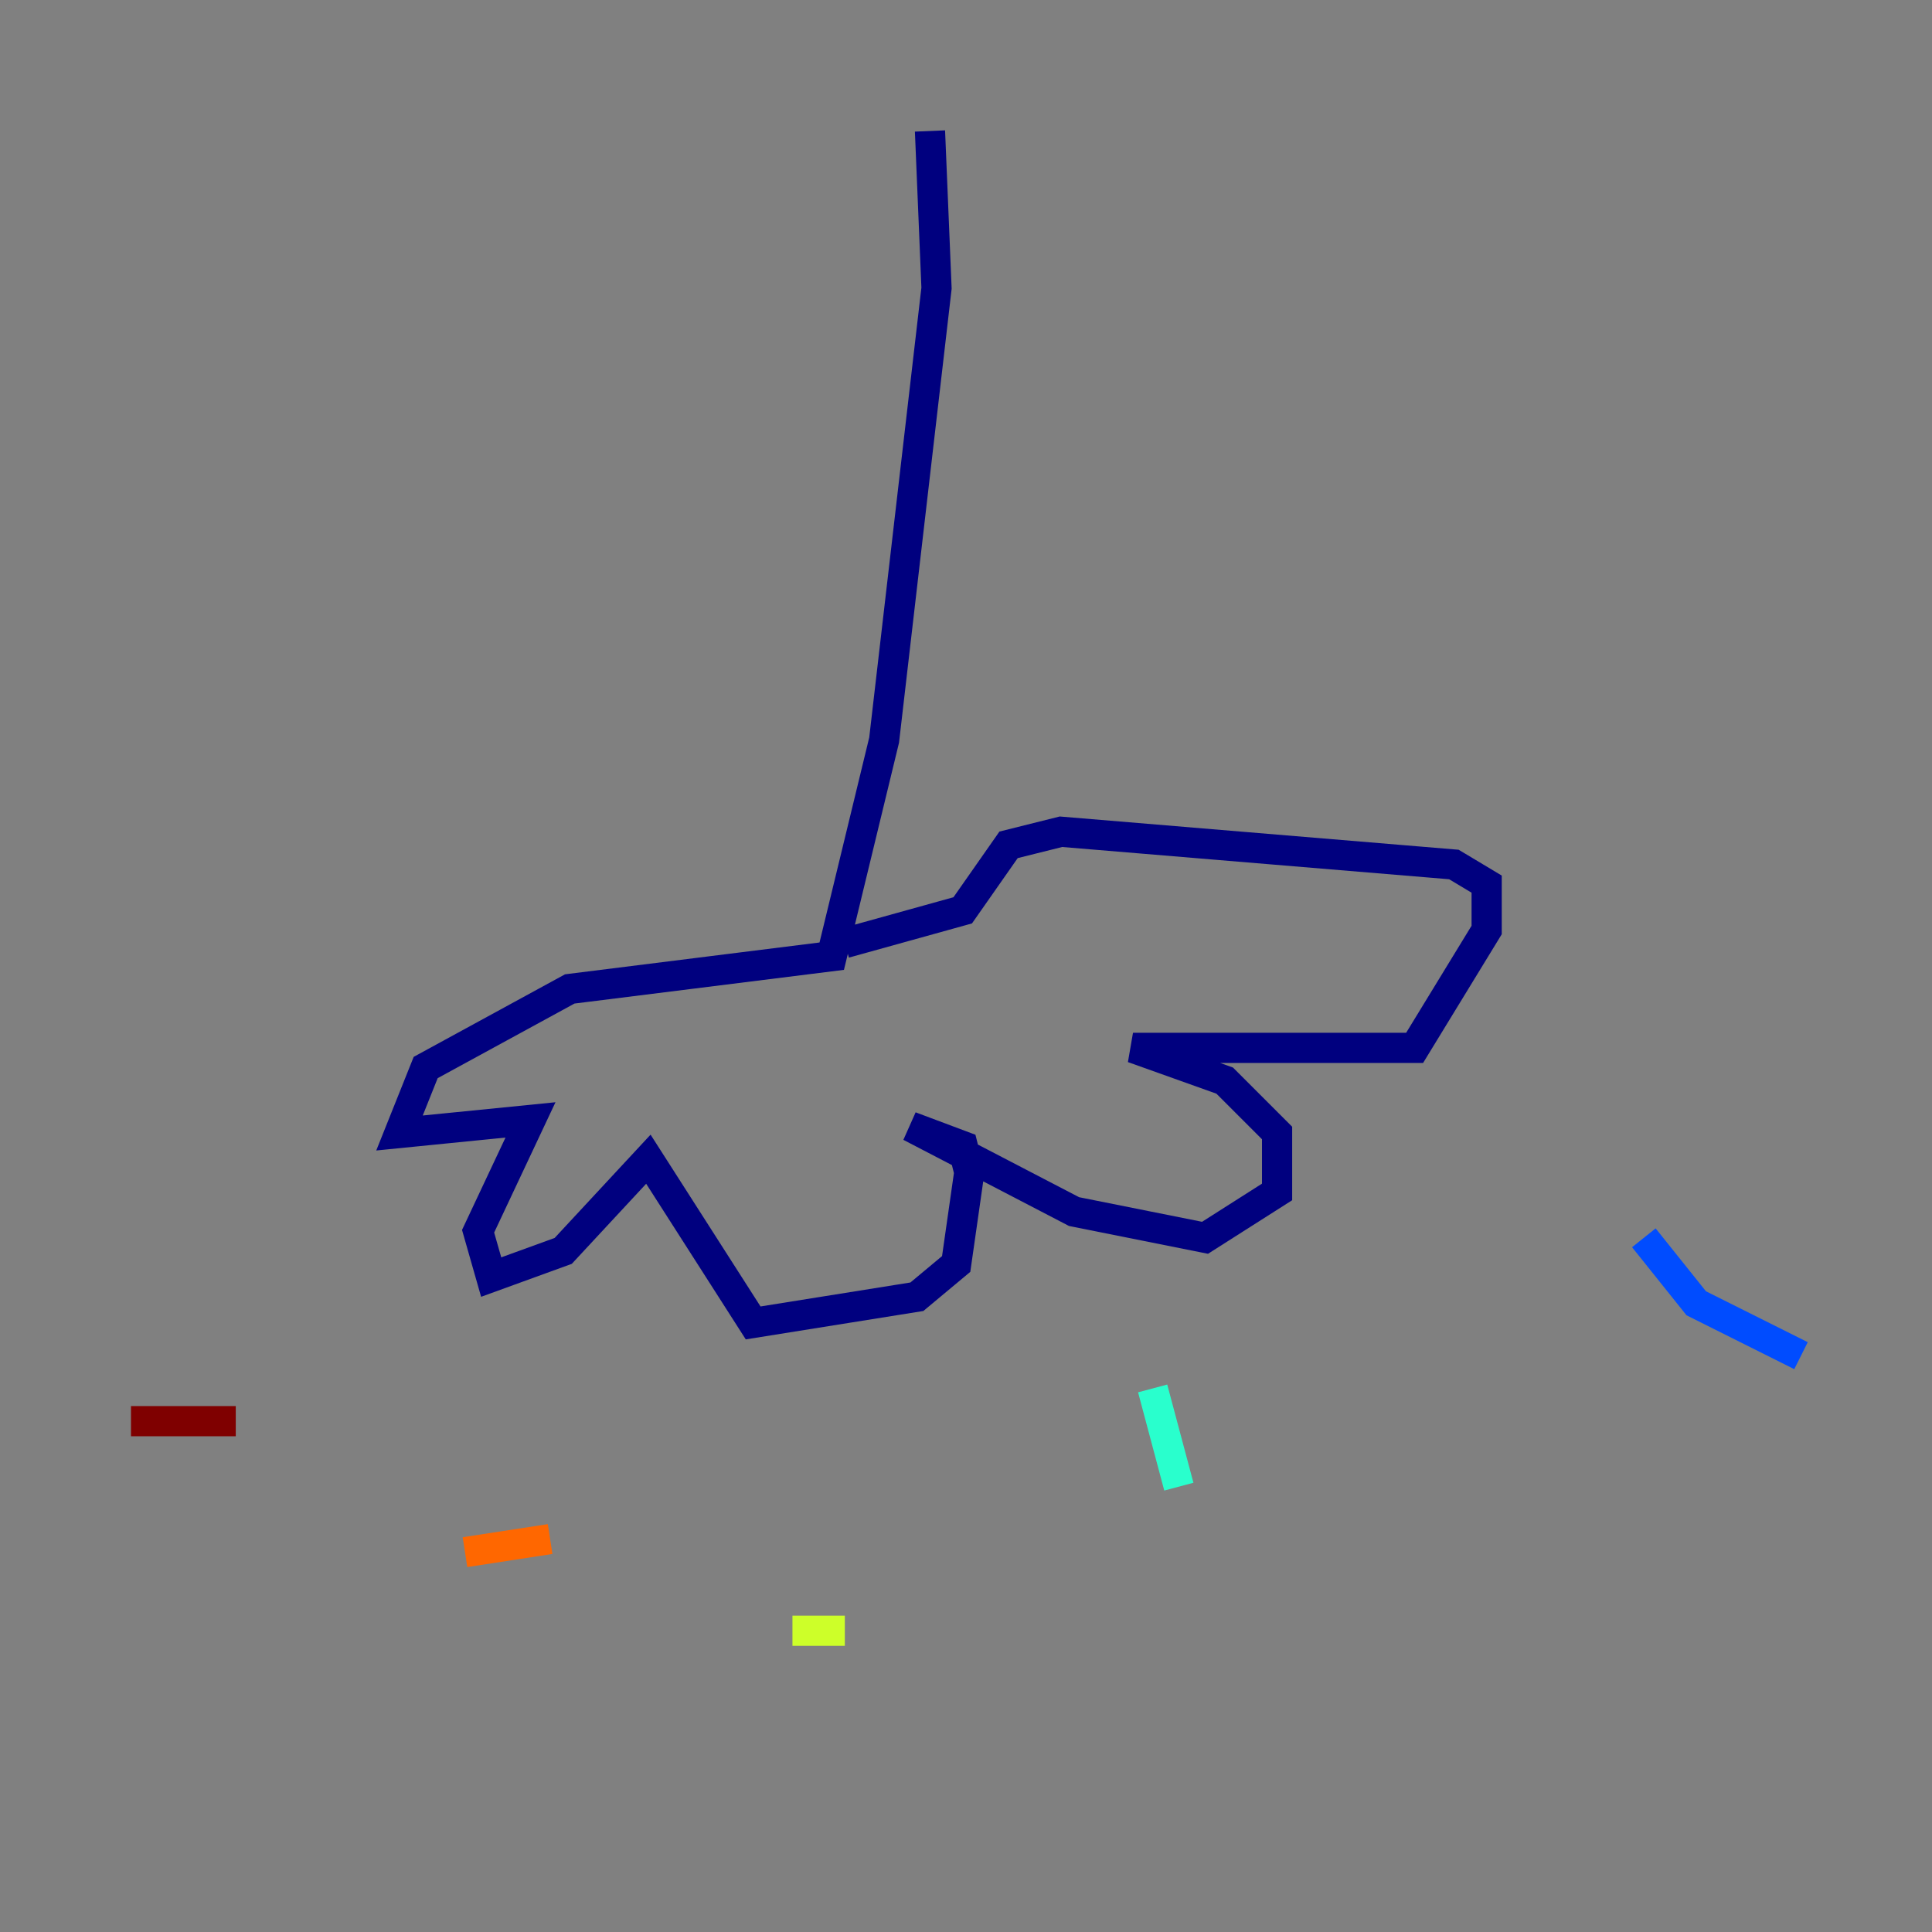 <?xml version="1.0" encoding="utf-8" ?>
<svg baseProfile="tiny" height="128" version="1.2" viewBox="0,0,128,128" width="128" xmlns="http://www.w3.org/2000/svg" xmlns:ev="http://www.w3.org/2001/xml-events" xmlns:xlink="http://www.w3.org/1999/xlink"><rect x="0" y="0" width="128" height="128" fill="#808080" stroke="none"/><defs /><polyline fill="none" points="61.614,8.678 62.047,19.091 58.576,49.031 55.105,63.349 37.749,65.519 28.203,70.725 26.468,75.064 35.146,74.197 31.675,81.573 32.542,84.61 37.315,82.875 42.956,76.8 49.898,87.647 60.746,85.912 63.349,83.742 64.217,77.668 63.783,75.932 60.312,74.63 71.159,80.271 79.837,82.007 84.61,78.969 84.61,75.064 81.139,71.593 75.064,69.424 93.722,69.424 98.495,61.614 98.495,58.576 96.325,57.275 70.291,55.105 66.82,55.973 63.783,60.312 55.973,62.481" stroke="#00007f" stroke-width="2" /><polyline fill="none" points="108.909,82.007 112.38,86.346 119.322,89.817" stroke="#004cff" stroke-width="2" /><polyline fill="none" points="76.366,91.986 78.102,98.495" stroke="#29ffcd" stroke-width="2" /><polyline fill="none" points="55.973,108.041 52.502,108.041" stroke="#cdff29" stroke-width="2" /><polyline fill="none" points="36.447,101.966 30.807,102.834" stroke="#ff6700" stroke-width="2" /><polyline fill="none" points="15.62,94.156 8.678,94.156" stroke="#7f0000" stroke-width="2" /></svg>